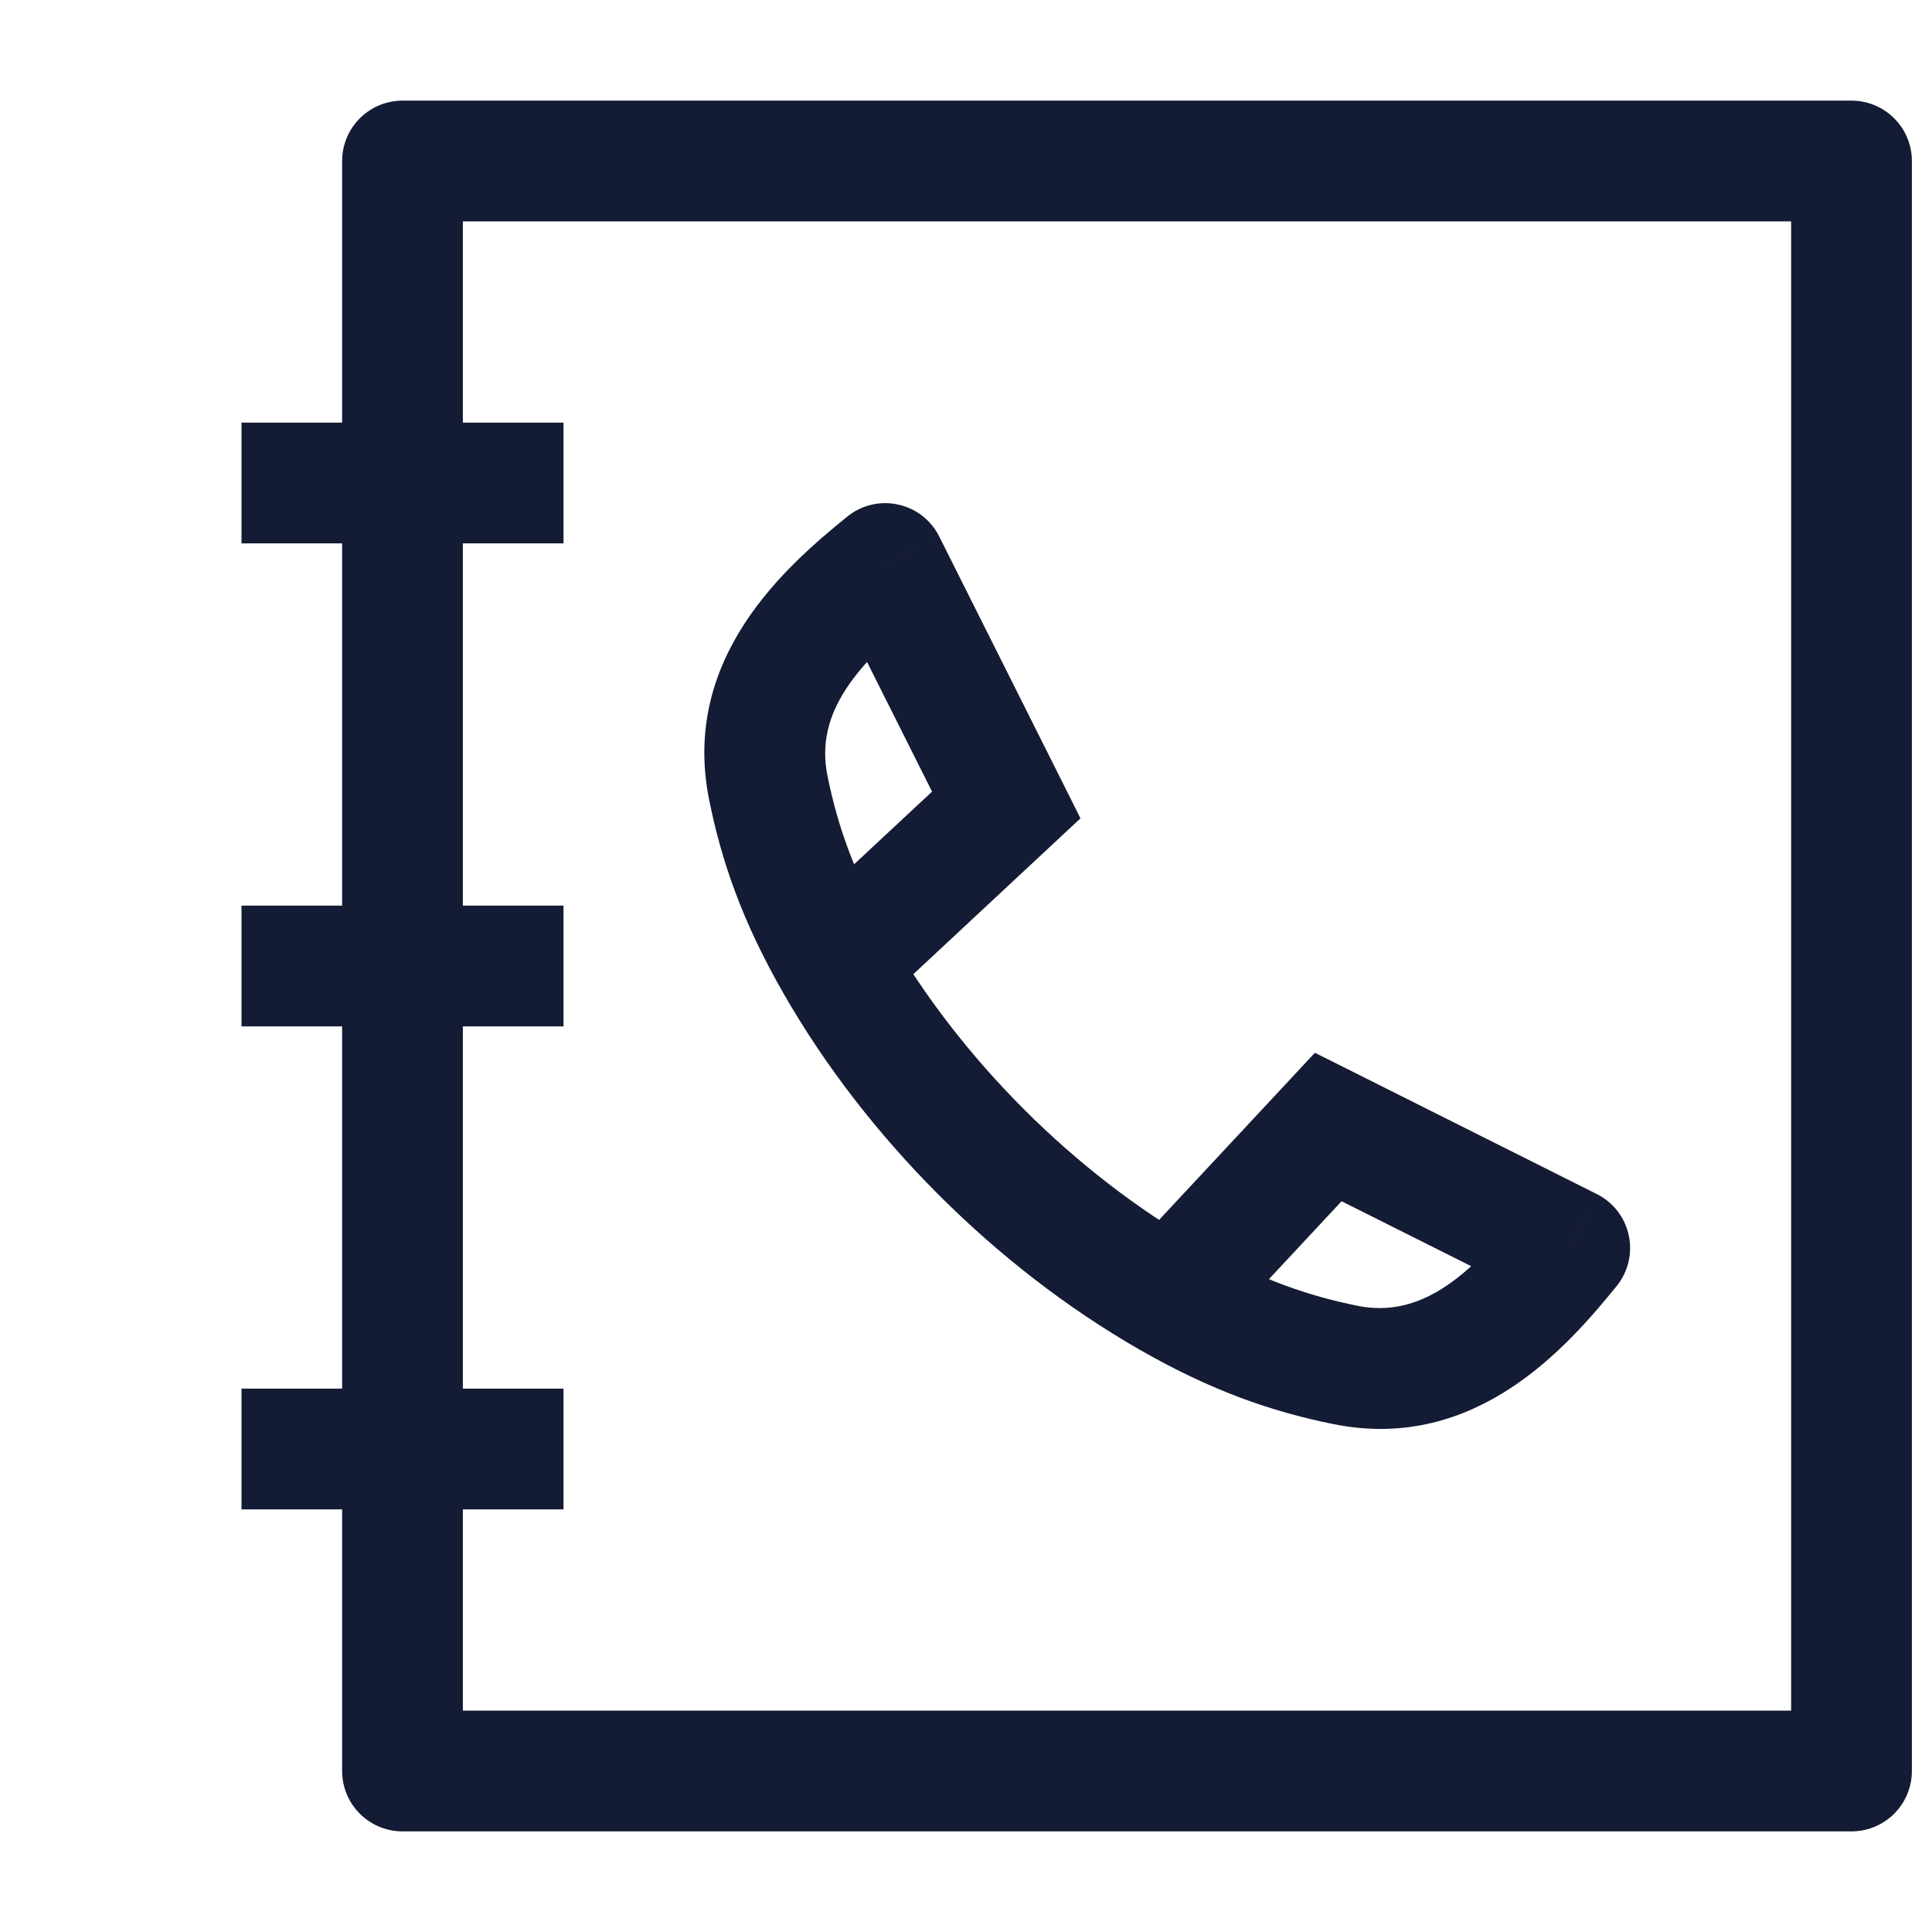 <svg width="24" height="24" viewBox="0 0 24 24" fill="none" xmlns="http://www.w3.org/2000/svg">
<path d="M5 2H23V22H5V2Z" stroke="#141B34" stroke-width="1.5" stroke-linejoin="round"/>
<path d="M7 6L3 6M7 12L3 12M7 18H3" stroke="#141B34" stroke-width="1.5" stroke-linejoin="round"/>
<path d="M9.544 9.786L8.809 9.934L8.809 9.934L9.544 9.786ZM12.5 10L13.011 10.549L13.422 10.166L13.171 9.664L12.5 10ZM10.996 7L11.667 6.664C11.565 6.46 11.376 6.314 11.153 6.267C10.931 6.219 10.699 6.275 10.523 6.419L10.996 7ZM12.19 14.31L12.72 13.78L12.72 13.78L12.19 14.31ZM16.714 16.956L16.566 17.691L16.566 17.691L16.714 16.956ZM16.5 14L16.836 13.329L16.334 13.078L15.951 13.489L16.5 14ZM19.5 15.504L20.081 15.978C20.225 15.801 20.281 15.569 20.233 15.347C20.186 15.124 20.04 14.935 19.836 14.833L19.5 15.504ZM8.809 9.934C8.962 10.695 9.219 11.446 9.735 12.344L11.036 11.598C10.603 10.843 10.402 10.244 10.279 9.637L8.809 9.934ZM10.897 12.52L13.011 10.549L11.989 9.451L9.874 11.422L10.897 12.52ZM13.171 9.664L11.667 6.664L10.326 7.336L11.83 10.336L13.171 9.664ZM10.523 6.419C9.784 7.02 8.452 8.161 8.809 9.934L10.279 9.637C10.118 8.839 10.66 8.241 11.47 7.581L10.523 6.419ZM9.735 12.344C10.25 13.243 10.909 14.091 11.659 14.841L12.72 13.78C12.057 13.117 11.481 12.374 11.036 11.598L9.735 12.344ZM16.863 16.221C16.256 16.098 15.657 15.897 14.902 15.464L14.155 16.765C15.054 17.281 15.805 17.538 16.566 17.691L16.863 16.221ZM15.077 16.626L17.049 14.511L15.951 13.489L13.98 15.603L15.077 16.626ZM16.164 14.671L19.164 16.174L19.836 14.833L16.836 13.329L16.164 14.671ZM18.919 15.03C18.259 15.84 17.661 16.382 16.862 16.221L16.566 17.691C18.339 18.048 19.48 16.716 20.081 15.978L18.919 15.03ZM14.902 15.464C14.126 15.019 13.383 14.443 12.72 13.78L11.659 14.841C12.409 15.591 13.257 16.25 14.155 16.765L14.902 15.464Z" fill="#141B34"/>
</svg>
